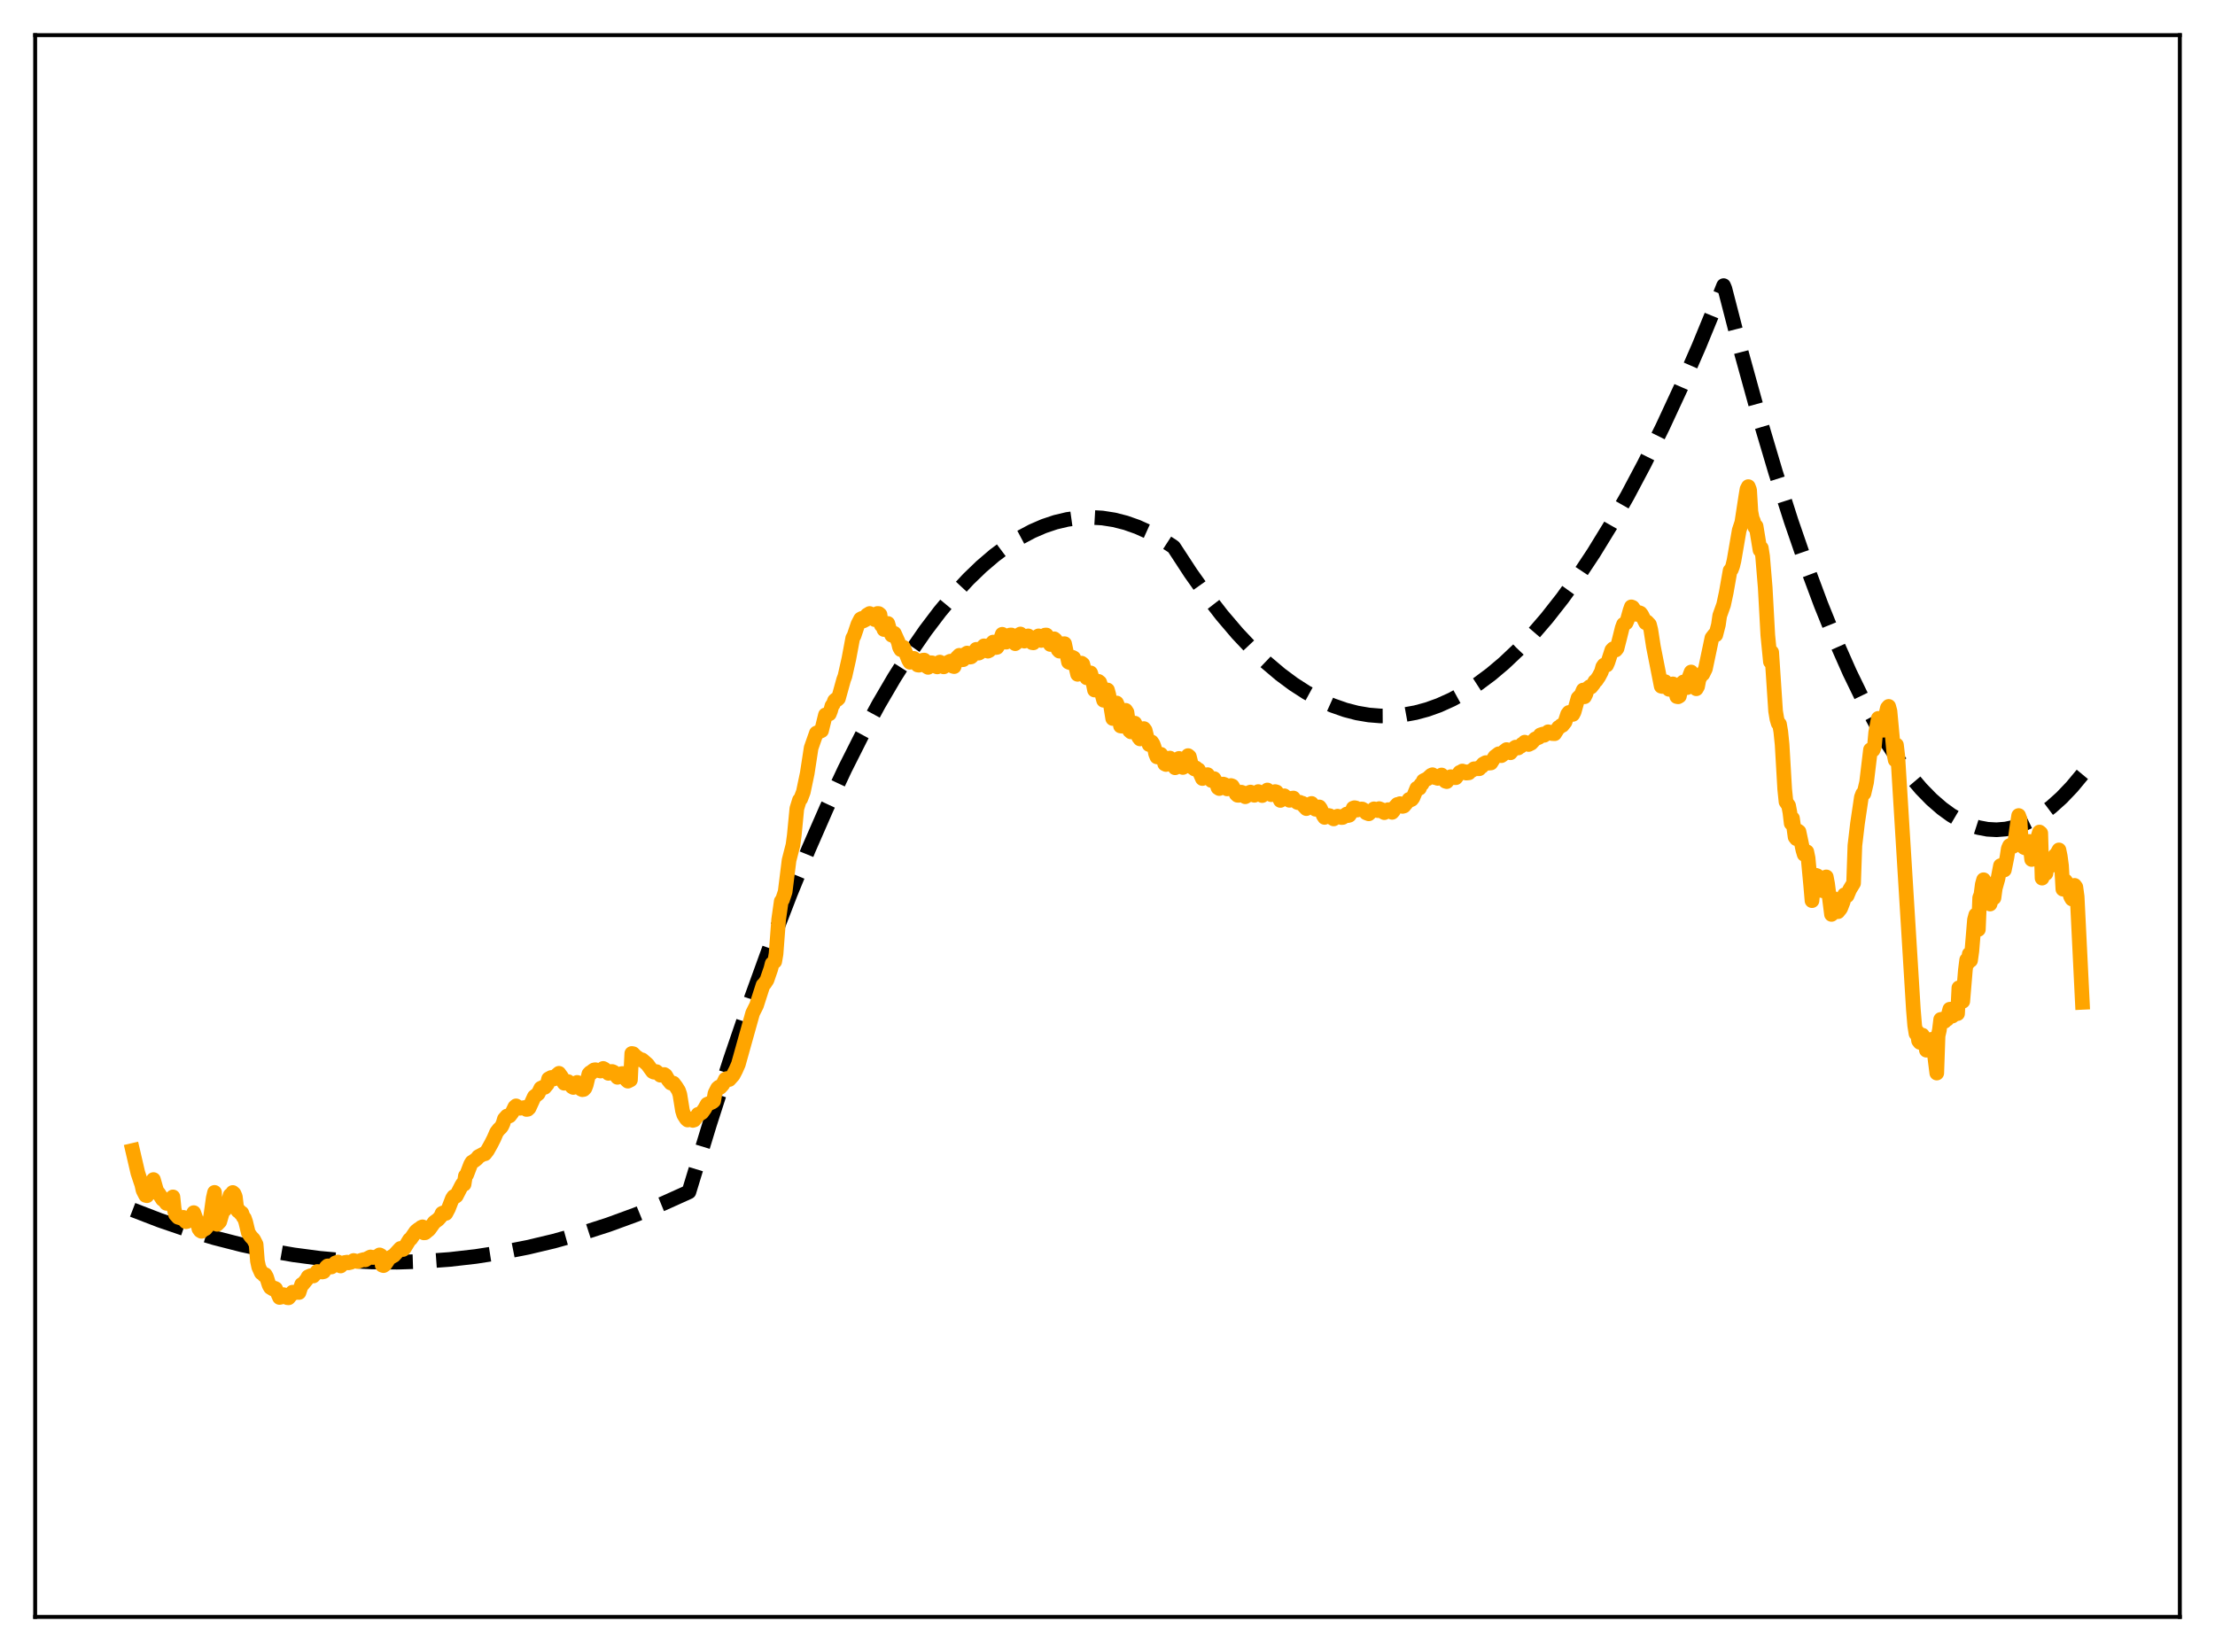 <?xml version="1.0" encoding="utf-8" standalone="no"?>
<!DOCTYPE svg PUBLIC "-//W3C//DTD SVG 1.1//EN"
  "http://www.w3.org/Graphics/SVG/1.1/DTD/svg11.dtd">
<svg xmlns:xlink="http://www.w3.org/1999/xlink" width="453.6pt" height="338.4pt" viewBox="0 0 453.6 338.4" xmlns="http://www.w3.org/2000/svg" version="1.1">
 <defs>
  <style type="text/css">*{stroke-linejoin: round; stroke-linecap: butt}</style>
 </defs>
 <g id="figure_1">
  <g id="patch_1">
   <path d="M 0 338.4 
L 453.6 338.4 
L 453.6 0 
L 0 0 
z
" style="fill: #ffffff"/>
  </g>
  <g id="axes_1">
   <g id="patch_2">
    <path d="M 7.2 331.2 
L 446.4 331.2 
L 446.4 7.2 
L 7.2 7.2 
z
" style="fill: #ffffff"/>
   </g>
   <g id="matplotlib.axis_1"/>
   <g id="matplotlib.axis_2"/>
   <g id="line2d_1">
    <path d="M 27.164 247.814 
L 32.753 249.967 
L 38.343 251.88 
L 43.933 253.551 
L 49.523 254.982 
L 54.847 256.12 
L 60.17 257.041 
L 65.494 257.743 
L 70.817 258.226 
L 76.141 258.491 
L 81.465 258.537 
L 86.788 258.365 
L 92.112 257.975 
L 97.436 257.366 
L 102.759 256.539 
L 108.083 255.494 
L 113.407 254.229 
L 118.996 252.667 
L 124.586 250.864 
L 130.176 248.82 
L 135.766 246.535 
L 141.089 244.133 
L 145.348 230.161 
L 149.607 216.933 
L 153.866 204.45 
L 157.859 193.424 
L 161.852 183.052 
L 165.578 173.962 
L 169.305 165.442 
L 173.031 157.492 
L 176.492 150.62 
L 179.952 144.241 
L 183.146 138.788 
L 186.34 133.754 
L 189.535 129.138 
L 192.463 125.276 
L 195.391 121.765 
L 198.319 118.606 
L 200.98 116.04 
L 203.642 113.765 
L 206.304 111.78 
L 208.966 110.087 
L 211.361 108.811 
L 213.757 107.771 
L 216.153 106.967 
L 218.548 106.398 
L 220.944 106.065 
L 223.34 105.968 
L 225.735 106.106 
L 228.131 106.48 
L 230.527 107.089 
L 232.922 107.934 
L 235.318 109.014 
L 237.713 110.331 
L 240.109 111.882 
L 240.375 112.082 
L 243.836 117.382 
L 247.03 121.883 
L 250.224 126.009 
L 253.418 129.759 
L 256.346 132.867 
L 259.274 135.66 
L 262.202 138.137 
L 264.864 140.116 
L 267.526 141.834 
L 270.188 143.291 
L 272.849 144.487 
L 275.511 145.423 
L 277.907 146.043 
L 280.303 146.451 
L 282.698 146.648 
L 285.094 146.634 
L 287.489 146.409 
L 289.885 145.973 
L 292.281 145.326 
L 294.676 144.467 
L 297.338 143.266 
L 300 141.804 
L 302.662 140.081 
L 305.324 138.098 
L 307.985 135.854 
L 310.913 133.084 
L 313.841 129.999 
L 316.769 126.599 
L 319.964 122.53 
L 323.158 118.086 
L 326.352 113.266 
L 329.812 107.621 
L 333.273 101.536 
L 336.733 95.01 
L 340.46 87.489 
L 344.186 79.458 
L 347.913 70.916 
L 351.905 61.197 
L 352.97 58.506 
L 353.236 59.15 
L 356.697 72.548 
L 360.157 85.083 
L 363.617 96.755 
L 366.812 106.763 
L 370.006 116.036 
L 372.934 123.891 
L 375.862 131.127 
L 378.79 137.746 
L 381.452 143.227 
L 384.113 148.197 
L 386.509 152.233 
L 388.905 155.856 
L 391.3 159.066 
L 393.43 161.571 
L 395.559 163.75 
L 397.689 165.602 
L 399.552 166.954 
L 401.415 168.056 
L 403.279 168.908 
L 405.142 169.51 
L 407.005 169.862 
L 408.868 169.963 
L 410.732 169.814 
L 412.595 169.415 
L 414.458 168.766 
L 416.321 167.866 
L 418.185 166.717 
L 420.048 165.317 
L 422.177 163.411 
L 424.307 161.178 
L 426.436 158.618 
L 426.436 158.618 
" clip-path="url(#pdf4661bde6)" style="fill: none; stroke-dasharray: 11.1,4.8; stroke-dashoffset: 0; stroke: #000000; stroke-width: 3"/>
   </g>
   <g id="line2d_2">
    <path d="M 27.164 235.657 
L 28.228 240.238 
L 28.761 241.852 
L 29.027 242.616 
L 29.293 243.809 
L 29.825 244.852 
L 30.092 244.925 
L 30.358 244.396 
L 30.89 244.196 
L 31.156 244.185 
L 31.423 241.612 
L 31.955 243.485 
L 32.221 244.261 
L 32.487 244.434 
L 33.286 245.673 
L 33.552 245.775 
L 34.084 246.492 
L 34.351 246.326 
L 34.617 246.332 
L 35.149 245.418 
L 35.415 245.164 
L 35.681 247.711 
L 35.948 248.753 
L 36.48 249.34 
L 37.012 249.499 
L 37.545 249.353 
L 37.811 249.969 
L 38.077 250.253 
L 38.343 250.188 
L 38.609 249.71 
L 38.876 249.947 
L 39.674 248.388 
L 40.473 250.599 
L 40.739 251.706 
L 41.005 252.073 
L 41.271 252.222 
L 41.537 251.933 
L 42.07 251.679 
L 42.602 251.036 
L 43.135 249.195 
L 43.667 245.4 
L 43.933 244.24 
L 44.199 250.557 
L 44.465 250.784 
L 44.998 250.234 
L 45.53 248.41 
L 45.796 247.772 
L 46.063 247.773 
L 46.329 247.445 
L 46.595 246.77 
L 47.127 244.825 
L 47.393 244.779 
L 47.66 244.26 
L 47.926 244.497 
L 48.192 245.113 
L 48.458 247.306 
L 48.724 248.031 
L 48.991 248.01 
L 49.257 248.517 
L 49.523 248.473 
L 49.789 249.225 
L 50.055 249.548 
L 50.321 250.318 
L 50.854 252.525 
L 51.386 253.304 
L 51.919 253.862 
L 52.451 254.899 
L 52.717 258.293 
L 52.983 259.534 
L 53.516 260.723 
L 53.782 260.774 
L 54.048 261.193 
L 54.314 261.087 
L 54.58 261.571 
L 55.113 263.245 
L 55.379 263.711 
L 55.911 264.036 
L 56.177 263.848 
L 56.444 263.975 
L 57.242 265.765 
L 57.775 265.647 
L 58.041 265.183 
L 58.573 265.504 
L 58.839 265.81 
L 59.105 265.833 
L 59.372 265.499 
L 59.638 264.958 
L 59.904 264.681 
L 60.436 264.808 
L 60.969 264.407 
L 61.235 264.744 
L 61.767 263.101 
L 62.033 263.028 
L 62.832 262.042 
L 63.098 261.533 
L 63.631 261.295 
L 64.163 261.366 
L 64.695 260.789 
L 64.961 260.446 
L 66.026 260.547 
L 66.292 260.481 
L 66.825 259.544 
L 67.091 259.302 
L 67.357 259.295 
L 67.623 259.546 
L 67.889 259.518 
L 68.688 258.691 
L 69.22 258.5 
L 69.487 258.739 
L 69.753 259.318 
L 70.551 258.608 
L 71.084 258.528 
L 71.35 258.682 
L 71.882 258.557 
L 72.415 258.19 
L 73.213 258.407 
L 74.012 258.135 
L 74.544 257.992 
L 74.81 258.067 
L 75.343 257.728 
L 75.875 257.464 
L 76.407 257.582 
L 77.206 257.405 
L 77.738 257.042 
L 78.004 257.174 
L 78.271 259.154 
L 78.537 259.241 
L 78.803 259.058 
L 79.335 258.291 
L 79.601 257.788 
L 80.4 257.303 
L 80.666 257.163 
L 81.997 255.716 
L 82.263 255.748 
L 82.529 255.944 
L 82.796 255.683 
L 83.86 253.922 
L 84.127 253.745 
L 85.191 252.203 
L 85.724 251.787 
L 85.99 251.774 
L 86.256 251.41 
L 86.522 251.295 
L 86.788 252.532 
L 87.055 252.512 
L 87.587 252.069 
L 87.853 251.865 
L 88.918 250.376 
L 89.716 249.786 
L 90.249 249.185 
L 90.515 248.542 
L 90.781 248.415 
L 91.047 248.562 
L 91.313 248.544 
L 91.846 247.534 
L 92.644 245.481 
L 92.911 245.092 
L 93.177 245.149 
L 93.443 244.957 
L 94.508 242.883 
L 94.774 242.441 
L 95.04 242.568 
L 95.306 240.874 
L 95.572 240.602 
L 96.371 238.518 
L 96.637 238.059 
L 97.169 237.722 
L 97.702 237.301 
L 97.968 236.924 
L 99.033 236.356 
L 99.299 236.34 
L 99.831 235.651 
L 100.63 234.22 
L 101.162 233.16 
L 101.695 231.919 
L 102.227 231.241 
L 102.493 231.037 
L 102.759 230.676 
L 103.025 230.101 
L 103.292 229.209 
L 103.824 228.602 
L 104.09 228.677 
L 104.356 228.569 
L 104.889 227.87 
L 105.421 226.756 
L 105.687 226.518 
L 106.486 227.009 
L 107.551 226.839 
L 107.817 227.254 
L 108.083 227.218 
L 108.349 226.962 
L 109.414 224.639 
L 110.212 224.018 
L 110.745 222.911 
L 111.277 222.658 
L 111.543 222.73 
L 112.076 222.086 
L 112.342 220.988 
L 112.874 220.704 
L 113.407 221.01 
L 113.673 220.87 
L 113.939 220.304 
L 114.471 219.845 
L 115.004 220.585 
L 115.27 221.458 
L 115.536 221.884 
L 115.802 221.815 
L 116.068 221.502 
L 116.335 221.547 
L 116.601 221.732 
L 117.133 222.593 
L 117.399 222.749 
L 117.665 222.537 
L 118.198 221.71 
L 118.464 221.94 
L 118.996 223.087 
L 119.263 223.206 
L 119.529 223.159 
L 119.795 222.883 
L 120.061 222.188 
L 120.593 219.977 
L 120.86 219.699 
L 121.126 219.754 
L 121.392 219.33 
L 121.658 219.152 
L 121.924 219.109 
L 122.989 219.385 
L 123.521 218.849 
L 123.788 218.987 
L 124.586 219.856 
L 124.852 219.779 
L 125.119 219.485 
L 125.385 219.477 
L 125.651 219.597 
L 126.449 220.673 
L 126.716 220.557 
L 126.982 220.103 
L 127.248 219.919 
L 127.514 219.884 
L 127.78 220.179 
L 128.313 221.227 
L 128.579 221.462 
L 129.111 221.196 
L 129.377 215.787 
L 129.644 215.829 
L 130.176 216.383 
L 131.241 217.108 
L 131.507 217.096 
L 132.039 217.554 
L 132.572 218.018 
L 133.636 219.484 
L 133.903 219.614 
L 134.435 219.504 
L 135.233 220.24 
L 135.766 220.135 
L 136.032 220.09 
L 136.298 220.268 
L 136.831 221.19 
L 137.363 221.842 
L 137.895 221.863 
L 138.428 222.563 
L 138.96 223.4 
L 139.226 224.184 
L 139.759 227.493 
L 140.025 228.345 
L 140.557 229.179 
L 140.823 229.418 
L 141.089 229.186 
L 141.622 229.171 
L 141.888 229.496 
L 142.154 229.414 
L 142.687 228.734 
L 142.953 228.251 
L 143.219 228.219 
L 143.751 227.883 
L 144.284 227.141 
L 144.816 226.188 
L 145.881 225.738 
L 146.147 225.512 
L 146.413 223.963 
L 146.945 222.915 
L 147.212 222.674 
L 147.478 222.733 
L 148.01 222.151 
L 148.543 221.065 
L 148.809 220.928 
L 149.341 221.122 
L 150.14 220.226 
L 150.672 219.204 
L 151.204 217.997 
L 154.132 207.522 
L 154.931 205.926 
L 156.262 201.782 
L 156.528 201.544 
L 157.06 200.753 
L 157.859 198.435 
L 158.125 197.383 
L 158.657 196.944 
L 158.924 195.382 
L 159.456 188.362 
L 159.988 184.607 
L 160.255 184.272 
L 160.787 182.663 
L 161.585 176.226 
L 162.384 173.107 
L 162.65 171.147 
L 163.183 165.622 
L 163.715 163.893 
L 163.981 163.618 
L 164.513 162.212 
L 165.312 158.397 
L 166.111 153.185 
L 167.175 150.159 
L 168.24 149.666 
L 169.039 146.431 
L 169.305 146.374 
L 169.571 146.196 
L 169.837 146.224 
L 170.103 145.555 
L 170.369 144.577 
L 170.636 144.241 
L 170.902 143.52 
L 171.168 143.278 
L 171.434 143.313 
L 171.7 143.067 
L 172.765 139.221 
L 173.031 138.514 
L 173.83 134.965 
L 174.628 130.699 
L 174.895 130.228 
L 175.693 127.855 
L 176.225 126.814 
L 176.492 126.664 
L 176.758 127.202 
L 177.29 126.924 
L 177.556 125.989 
L 178.089 125.665 
L 178.621 126.037 
L 179.153 126.924 
L 179.686 125.662 
L 179.952 125.672 
L 180.218 125.888 
L 180.484 128.053 
L 180.751 128.179 
L 181.017 128.947 
L 181.283 128.149 
L 181.549 128.145 
L 181.815 127.7 
L 182.348 129.537 
L 182.614 130.107 
L 182.88 129.771 
L 183.146 129.727 
L 183.945 131.499 
L 184.211 132.605 
L 184.477 133.068 
L 184.743 132.9 
L 185.009 132.581 
L 186.074 135.212 
L 186.34 135.655 
L 186.873 135.287 
L 187.139 134.852 
L 187.405 135.082 
L 187.671 135.911 
L 187.937 136.22 
L 188.204 136.255 
L 188.736 135.728 
L 189.002 135.227 
L 189.268 135.206 
L 189.535 136.098 
L 189.801 136.541 
L 190.067 136.702 
L 190.333 135.987 
L 190.599 135.753 
L 190.865 135.764 
L 191.398 136.397 
L 191.93 136.604 
L 192.196 135.802 
L 192.463 135.619 
L 192.729 135.869 
L 192.995 136.35 
L 193.261 136.598 
L 193.793 136.227 
L 194.06 135.7 
L 194.592 135.435 
L 195.124 136.471 
L 195.391 136.543 
L 195.923 134.765 
L 196.455 134.226 
L 196.988 135.141 
L 197.254 135.127 
L 197.52 134.678 
L 197.786 133.942 
L 198.052 133.767 
L 198.319 133.956 
L 198.585 134.601 
L 198.851 134.564 
L 199.117 134.325 
L 199.916 133.005 
L 200.182 133.275 
L 200.448 133.781 
L 200.714 133.626 
L 201.247 132.561 
L 201.513 132.284 
L 201.779 132.5 
L 202.311 133.381 
L 202.577 133.248 
L 202.844 132.746 
L 203.11 131.812 
L 203.376 131.519 
L 203.642 131.904 
L 203.908 132.644 
L 204.175 132.598 
L 204.441 132.176 
L 205.239 129.92 
L 206.038 131.541 
L 206.304 131.198 
L 206.836 130.077 
L 207.103 130.061 
L 207.369 130.475 
L 207.901 131.848 
L 208.167 131.637 
L 208.7 130.031 
L 208.966 129.863 
L 209.764 131.327 
L 210.031 131.103 
L 210.563 130.248 
L 210.829 130.483 
L 211.361 131.642 
L 211.628 131.676 
L 212.426 130.408 
L 212.692 130.243 
L 213.225 131.193 
L 213.491 131.123 
L 213.757 130.45 
L 214.023 130.083 
L 214.289 130.071 
L 215.088 132.007 
L 215.354 131.941 
L 215.887 130.849 
L 216.153 131.071 
L 216.685 133.095 
L 216.951 133.38 
L 217.217 133.314 
L 217.75 131.859 
L 218.016 131.848 
L 218.815 135.618 
L 219.081 135.73 
L 219.613 134.63 
L 219.879 134.763 
L 220.678 138.124 
L 220.944 137.894 
L 221.21 136.423 
L 221.476 135.831 
L 221.743 136.023 
L 222.275 138.054 
L 222.541 138.842 
L 222.807 138.702 
L 223.073 137.977 
L 223.34 137.828 
L 223.606 138.683 
L 224.138 141.342 
L 224.404 141.053 
L 224.937 139.559 
L 225.203 139.769 
L 225.469 140.533 
L 225.735 142.464 
L 226.001 143.444 
L 226.268 143.062 
L 226.534 141.58 
L 226.8 141.328 
L 227.066 142.298 
L 227.865 147.176 
L 228.131 146.634 
L 228.663 143.993 
L 228.929 144.624 
L 229.462 148.706 
L 229.728 148.746 
L 229.994 148.133 
L 230.527 145.498 
L 230.793 145.905 
L 231.325 149.685 
L 231.591 149.913 
L 231.857 149.359 
L 232.124 148.337 
L 232.39 148.123 
L 232.656 148.73 
L 233.188 151.01 
L 233.455 151.359 
L 233.721 150.747 
L 233.987 149.434 
L 234.253 149.235 
L 234.519 149.589 
L 235.052 151.724 
L 235.318 152.507 
L 235.584 152.405 
L 235.85 151.983 
L 236.116 152.388 
L 236.383 153.088 
L 236.649 154.386 
L 236.915 155.033 
L 237.181 155.085 
L 237.713 154.5 
L 238.246 155.228 
L 238.512 156.463 
L 238.778 156.597 
L 239.044 156.231 
L 239.311 155.475 
L 239.577 155.277 
L 240.641 157.267 
L 240.908 157.149 
L 241.44 155.346 
L 241.706 155.611 
L 242.239 157.205 
L 242.771 156.905 
L 243.303 154.771 
L 243.569 154.984 
L 244.102 157.131 
L 244.634 157.529 
L 244.9 157.29 
L 245.167 157.637 
L 245.433 157.674 
L 246.231 159.471 
L 246.497 159.341 
L 246.764 158.697 
L 247.03 158.801 
L 247.296 158.672 
L 248.095 159.882 
L 248.361 159.891 
L 248.627 159.488 
L 249.159 160.476 
L 249.425 161.35 
L 249.692 161.524 
L 249.958 161.396 
L 250.49 160.601 
L 250.756 160.686 
L 251.023 160.941 
L 251.289 161.596 
L 251.555 161.5 
L 252.087 160.902 
L 252.353 161 
L 252.886 161.917 
L 253.152 162.646 
L 253.418 162.895 
L 253.684 162.909 
L 253.951 162.383 
L 254.217 162.268 
L 254.483 162.37 
L 255.015 163.203 
L 255.548 162.893 
L 255.814 162.342 
L 256.08 162.239 
L 256.346 162.391 
L 256.612 162.807 
L 256.879 162.904 
L 257.677 162.139 
L 257.943 162.513 
L 258.476 162.96 
L 259.008 162.524 
L 259.54 161.815 
L 260.073 162.518 
L 260.339 162.783 
L 260.871 162.437 
L 261.137 162.138 
L 261.404 162.219 
L 262.202 163.958 
L 263.001 162.999 
L 264.065 163.934 
L 264.598 163.497 
L 264.864 163.46 
L 265.13 163.925 
L 265.663 164.36 
L 265.929 164.443 
L 266.195 164.333 
L 266.461 164.511 
L 266.727 164.524 
L 266.993 165.073 
L 267.526 165.634 
L 268.324 164.679 
L 268.591 164.571 
L 269.123 165.475 
L 269.389 165.765 
L 269.921 165.301 
L 270.188 165.286 
L 270.454 165.662 
L 270.986 167.033 
L 271.252 167.432 
L 271.519 167.168 
L 271.785 167.174 
L 272.051 167.033 
L 272.317 167.092 
L 272.583 167.407 
L 273.116 167.745 
L 273.382 167.456 
L 273.648 167.451 
L 273.914 167.18 
L 274.713 167.464 
L 274.979 167.44 
L 275.245 167.079 
L 275.511 166.976 
L 275.777 166.741 
L 276.044 167.062 
L 276.31 166.992 
L 276.842 166.194 
L 277.108 165.531 
L 277.375 165.443 
L 277.641 165.489 
L 277.907 165.929 
L 278.705 165.707 
L 278.972 165.71 
L 279.504 166.03 
L 279.77 166.499 
L 280.303 166.702 
L 281.367 165.676 
L 281.633 165.908 
L 282.166 166.047 
L 282.432 165.632 
L 282.964 165.845 
L 283.231 166.316 
L 283.497 166.46 
L 284.295 165.84 
L 284.561 166.158 
L 285.094 166.395 
L 285.36 166.091 
L 285.626 165.354 
L 286.159 164.774 
L 286.425 164.933 
L 286.691 164.613 
L 286.957 165.072 
L 287.223 165.176 
L 287.489 165.105 
L 288.288 164.153 
L 288.554 163.744 
L 288.82 163.871 
L 289.087 163.752 
L 289.353 163.399 
L 290.151 161.461 
L 290.417 161.352 
L 290.684 161.449 
L 290.95 160.716 
L 291.216 160.579 
L 291.482 159.926 
L 292.015 159.654 
L 292.281 159.545 
L 293.079 158.804 
L 293.345 158.686 
L 293.878 159.285 
L 294.144 159.282 
L 294.41 159.437 
L 294.676 159.063 
L 294.943 159.091 
L 295.209 158.74 
L 296.007 160.02 
L 296.273 160.103 
L 297.072 159.094 
L 297.604 159.149 
L 297.871 159.293 
L 298.137 159.3 
L 298.935 158.206 
L 299.201 158.219 
L 299.468 157.928 
L 299.734 158.159 
L 300 158.058 
L 300.266 158.357 
L 300.799 158.305 
L 301.065 157.994 
L 301.597 157.713 
L 301.863 157.469 
L 302.928 157.469 
L 303.194 157.034 
L 303.46 157.005 
L 303.727 156.498 
L 304.259 156.209 
L 304.525 156.354 
L 305.324 156.279 
L 306.122 155.006 
L 306.921 154.399 
L 307.187 154.442 
L 307.453 154.788 
L 307.719 154.609 
L 307.985 153.952 
L 308.518 153.538 
L 308.784 153.955 
L 309.316 154.197 
L 310.115 153.21 
L 310.381 153.031 
L 310.647 153.216 
L 310.913 153.209 
L 311.18 152.91 
L 311.446 152.859 
L 311.712 152.437 
L 311.978 152.349 
L 312.244 152.02 
L 313.043 152.498 
L 313.575 152.233 
L 314.374 151.363 
L 315.172 151.024 
L 315.439 150.538 
L 315.971 150.362 
L 316.237 150.612 
L 317.036 149.893 
L 317.568 150.009 
L 317.834 150.262 
L 318.367 150.29 
L 319.165 149.011 
L 319.431 148.901 
L 319.697 148.611 
L 319.964 148.574 
L 320.496 147.896 
L 321.028 146.273 
L 321.295 145.931 
L 322.093 146.338 
L 322.359 145.825 
L 323.158 142.978 
L 323.424 142.711 
L 323.69 142.603 
L 324.223 141.337 
L 324.489 142.722 
L 324.755 142.189 
L 325.021 141.315 
L 325.287 140.879 
L 325.553 140.658 
L 325.82 140.722 
L 326.352 140.055 
L 326.618 139.558 
L 326.884 139.38 
L 327.417 138.59 
L 327.949 137.581 
L 328.215 136.599 
L 328.481 136.222 
L 328.748 136.333 
L 329.014 136.236 
L 329.28 135.629 
L 330.079 133.169 
L 330.345 132.888 
L 330.611 133.204 
L 330.877 133.145 
L 331.143 132.82 
L 331.676 130.74 
L 332.208 128.595 
L 332.474 127.884 
L 333.007 127.575 
L 333.273 126.965 
L 333.805 125.058 
L 334.071 124.303 
L 334.337 124.408 
L 334.604 124.803 
L 334.87 125.621 
L 335.136 125.839 
L 335.402 125.725 
L 335.668 125.484 
L 335.935 125.594 
L 336.201 125.955 
L 336.733 127.032 
L 336.999 127.564 
L 337.265 127.377 
L 337.798 127.948 
L 338.064 129.011 
L 338.596 132.457 
L 340.193 140.564 
L 340.46 140.623 
L 340.992 139.622 
L 341.258 140.033 
L 341.524 140.049 
L 341.791 141.2 
L 342.057 140.979 
L 342.589 140.085 
L 342.855 140.545 
L 343.388 142.68 
L 343.654 142.731 
L 343.92 142.576 
L 344.452 139.941 
L 344.719 139.693 
L 344.985 140.341 
L 345.517 140.847 
L 345.783 139.05 
L 346.316 137.646 
L 346.582 137.98 
L 346.848 138.864 
L 347.114 140.456 
L 347.38 141.083 
L 347.647 140.608 
L 347.913 139.194 
L 348.445 138.17 
L 348.711 138.076 
L 349.244 136.998 
L 350.575 130.667 
L 351.107 129.981 
L 351.373 130.041 
L 351.905 127.973 
L 352.172 126.112 
L 352.97 123.876 
L 353.503 121.39 
L 354.301 116.869 
L 354.567 116.646 
L 354.833 115.93 
L 355.1 114.816 
L 356.164 108.618 
L 356.697 107.018 
L 357.495 101.794 
L 357.761 100.193 
L 358.028 99.675 
L 358.294 100.362 
L 358.56 104.799 
L 358.826 106.18 
L 359.092 106.786 
L 359.359 107.967 
L 359.625 107.787 
L 360.423 112.669 
L 360.689 112.248 
L 360.956 113.946 
L 361.488 120.344 
L 362.02 130.105 
L 362.553 135.543 
L 362.819 133.603 
L 363.617 145.682 
L 363.884 147.28 
L 364.15 148.167 
L 364.416 148.326 
L 364.682 149.884 
L 364.948 152.493 
L 365.481 161.654 
L 365.747 164.239 
L 366.279 165.018 
L 366.545 166.414 
L 366.812 168.657 
L 367.078 167.62 
L 367.61 171.449 
L 367.876 171.798 
L 368.143 170.169 
L 368.409 170.361 
L 369.207 174.13 
L 369.473 175.006 
L 369.74 174.844 
L 370.006 174.463 
L 370.272 175.747 
L 370.804 181.4 
L 371.071 184.486 
L 371.337 181.653 
L 371.869 179.284 
L 372.135 179.381 
L 372.401 179.98 
L 372.934 182.133 
L 373.2 182.444 
L 373.732 179.813 
L 373.999 179.617 
L 374.265 181.022 
L 375.063 187.303 
L 375.329 187.074 
L 375.596 184.074 
L 375.862 184.588 
L 376.394 186.746 
L 376.927 186.08 
L 377.459 184.709 
L 377.725 183.275 
L 377.991 183.649 
L 378.257 183.477 
L 378.79 182.208 
L 379.588 180.902 
L 379.855 173.198 
L 380.387 168.675 
L 381.185 163.296 
L 381.452 162.59 
L 381.718 162.516 
L 382.25 160.229 
L 383.049 153.566 
L 383.581 153.623 
L 383.847 152.966 
L 384.113 150.06 
L 384.646 147.142 
L 385.178 147.773 
L 385.444 149.183 
L 385.711 149.58 
L 385.977 148.695 
L 386.243 146.155 
L 386.509 145.003 
L 386.775 144.693 
L 387.041 145.668 
L 387.84 154.312 
L 388.106 155.675 
L 388.372 152.597 
L 388.639 154.853 
L 391.833 206.819 
L 392.099 210.04 
L 392.365 211.718 
L 392.631 211.336 
L 392.897 213.185 
L 393.164 213.517 
L 393.43 213.408 
L 393.696 212.035 
L 393.962 212.549 
L 394.228 213.49 
L 394.495 215.119 
L 394.761 214.351 
L 395.027 214.972 
L 395.559 212.895 
L 395.825 213.435 
L 396.624 219.803 
L 396.89 212.169 
L 397.156 211.008 
L 397.423 208.813 
L 397.955 208.725 
L 398.221 209.205 
L 398.487 208.687 
L 398.753 208.779 
L 399.286 206.721 
L 399.552 206.704 
L 399.818 208.132 
L 400.084 207.649 
L 400.351 207.783 
L 400.617 207.521 
L 400.883 207.625 
L 401.149 202.33 
L 401.681 204.904 
L 401.948 205.105 
L 402.48 198.711 
L 402.746 196.617 
L 403.012 197.217 
L 403.279 195.411 
L 403.545 196.721 
L 403.811 194.804 
L 404.343 188.39 
L 404.609 187.397 
L 404.876 188.166 
L 405.142 190.387 
L 405.408 183.897 
L 405.674 183.208 
L 405.94 181.152 
L 406.207 180.196 
L 406.739 180.967 
L 407.005 181.54 
L 407.537 185.18 
L 408.07 183.359 
L 408.336 183.911 
L 408.602 181.958 
L 409.135 180.063 
L 409.667 177.313 
L 409.933 178.031 
L 410.199 178.016 
L 410.465 178.199 
L 410.998 175.579 
L 411.264 173.83 
L 411.53 173.223 
L 411.796 173.102 
L 412.063 173.441 
L 412.329 173.319 
L 412.595 172.562 
L 413.127 168.717 
L 413.393 167.047 
L 413.66 167.784 
L 413.926 172.369 
L 414.192 173.276 
L 414.458 173.573 
L 414.724 173.692 
L 414.991 173.324 
L 415.257 172.437 
L 415.523 172.353 
L 415.789 173.739 
L 416.055 176.052 
L 416.321 175.901 
L 416.588 175.141 
L 416.854 174.897 
L 417.386 171.269 
L 417.652 170.424 
L 417.919 170.655 
L 418.185 179.872 
L 418.451 178.738 
L 418.717 178.492 
L 418.983 178.906 
L 419.249 177.136 
L 419.516 176.825 
L 419.782 176.941 
L 420.048 177.3 
L 420.314 177.184 
L 420.58 175.796 
L 420.847 175.223 
L 421.113 175.058 
L 421.645 174.089 
L 421.911 175.367 
L 422.177 177.354 
L 422.444 182.129 
L 422.71 180.953 
L 422.976 180.44 
L 423.242 180.83 
L 423.508 182.36 
L 423.775 182.827 
L 424.041 183.683 
L 424.307 184.145 
L 424.573 183.098 
L 424.839 181.35 
L 425.105 181.704 
L 425.372 183.677 
L 426.436 205.319 
L 426.436 205.319 
" clip-path="url(#pdf4661bde6)" style="fill: none; stroke: #ffa500; stroke-width: 3; stroke-linecap: square"/>
   </g>
   <g id="patch_3">
    <path d="M 7.2 331.2 
L 7.2 7.2 
" style="fill: none; stroke: #000000; stroke-width: 0.8; stroke-linejoin: miter; stroke-linecap: square"/>
   </g>
   <g id="patch_4">
    <path d="M 446.4 331.2 
L 446.4 7.2 
" style="fill: none; stroke: #000000; stroke-width: 0.8; stroke-linejoin: miter; stroke-linecap: square"/>
   </g>
   <g id="patch_5">
    <path d="M 7.2 331.2 
L 446.4 331.2 
" style="fill: none; stroke: #000000; stroke-width: 0.8; stroke-linejoin: miter; stroke-linecap: square"/>
   </g>
   <g id="patch_6">
    <path d="M 7.2 7.2 
L 446.4 7.2 
" style="fill: none; stroke: #000000; stroke-width: 0.8; stroke-linejoin: miter; stroke-linecap: square"/>
   </g>
  </g>
 </g>
 <defs>
  <clipPath id="pdf4661bde6">
   <rect x="7.2" y="7.2" width="439.2" height="324"/>
  </clipPath>
 </defs>
</svg>
